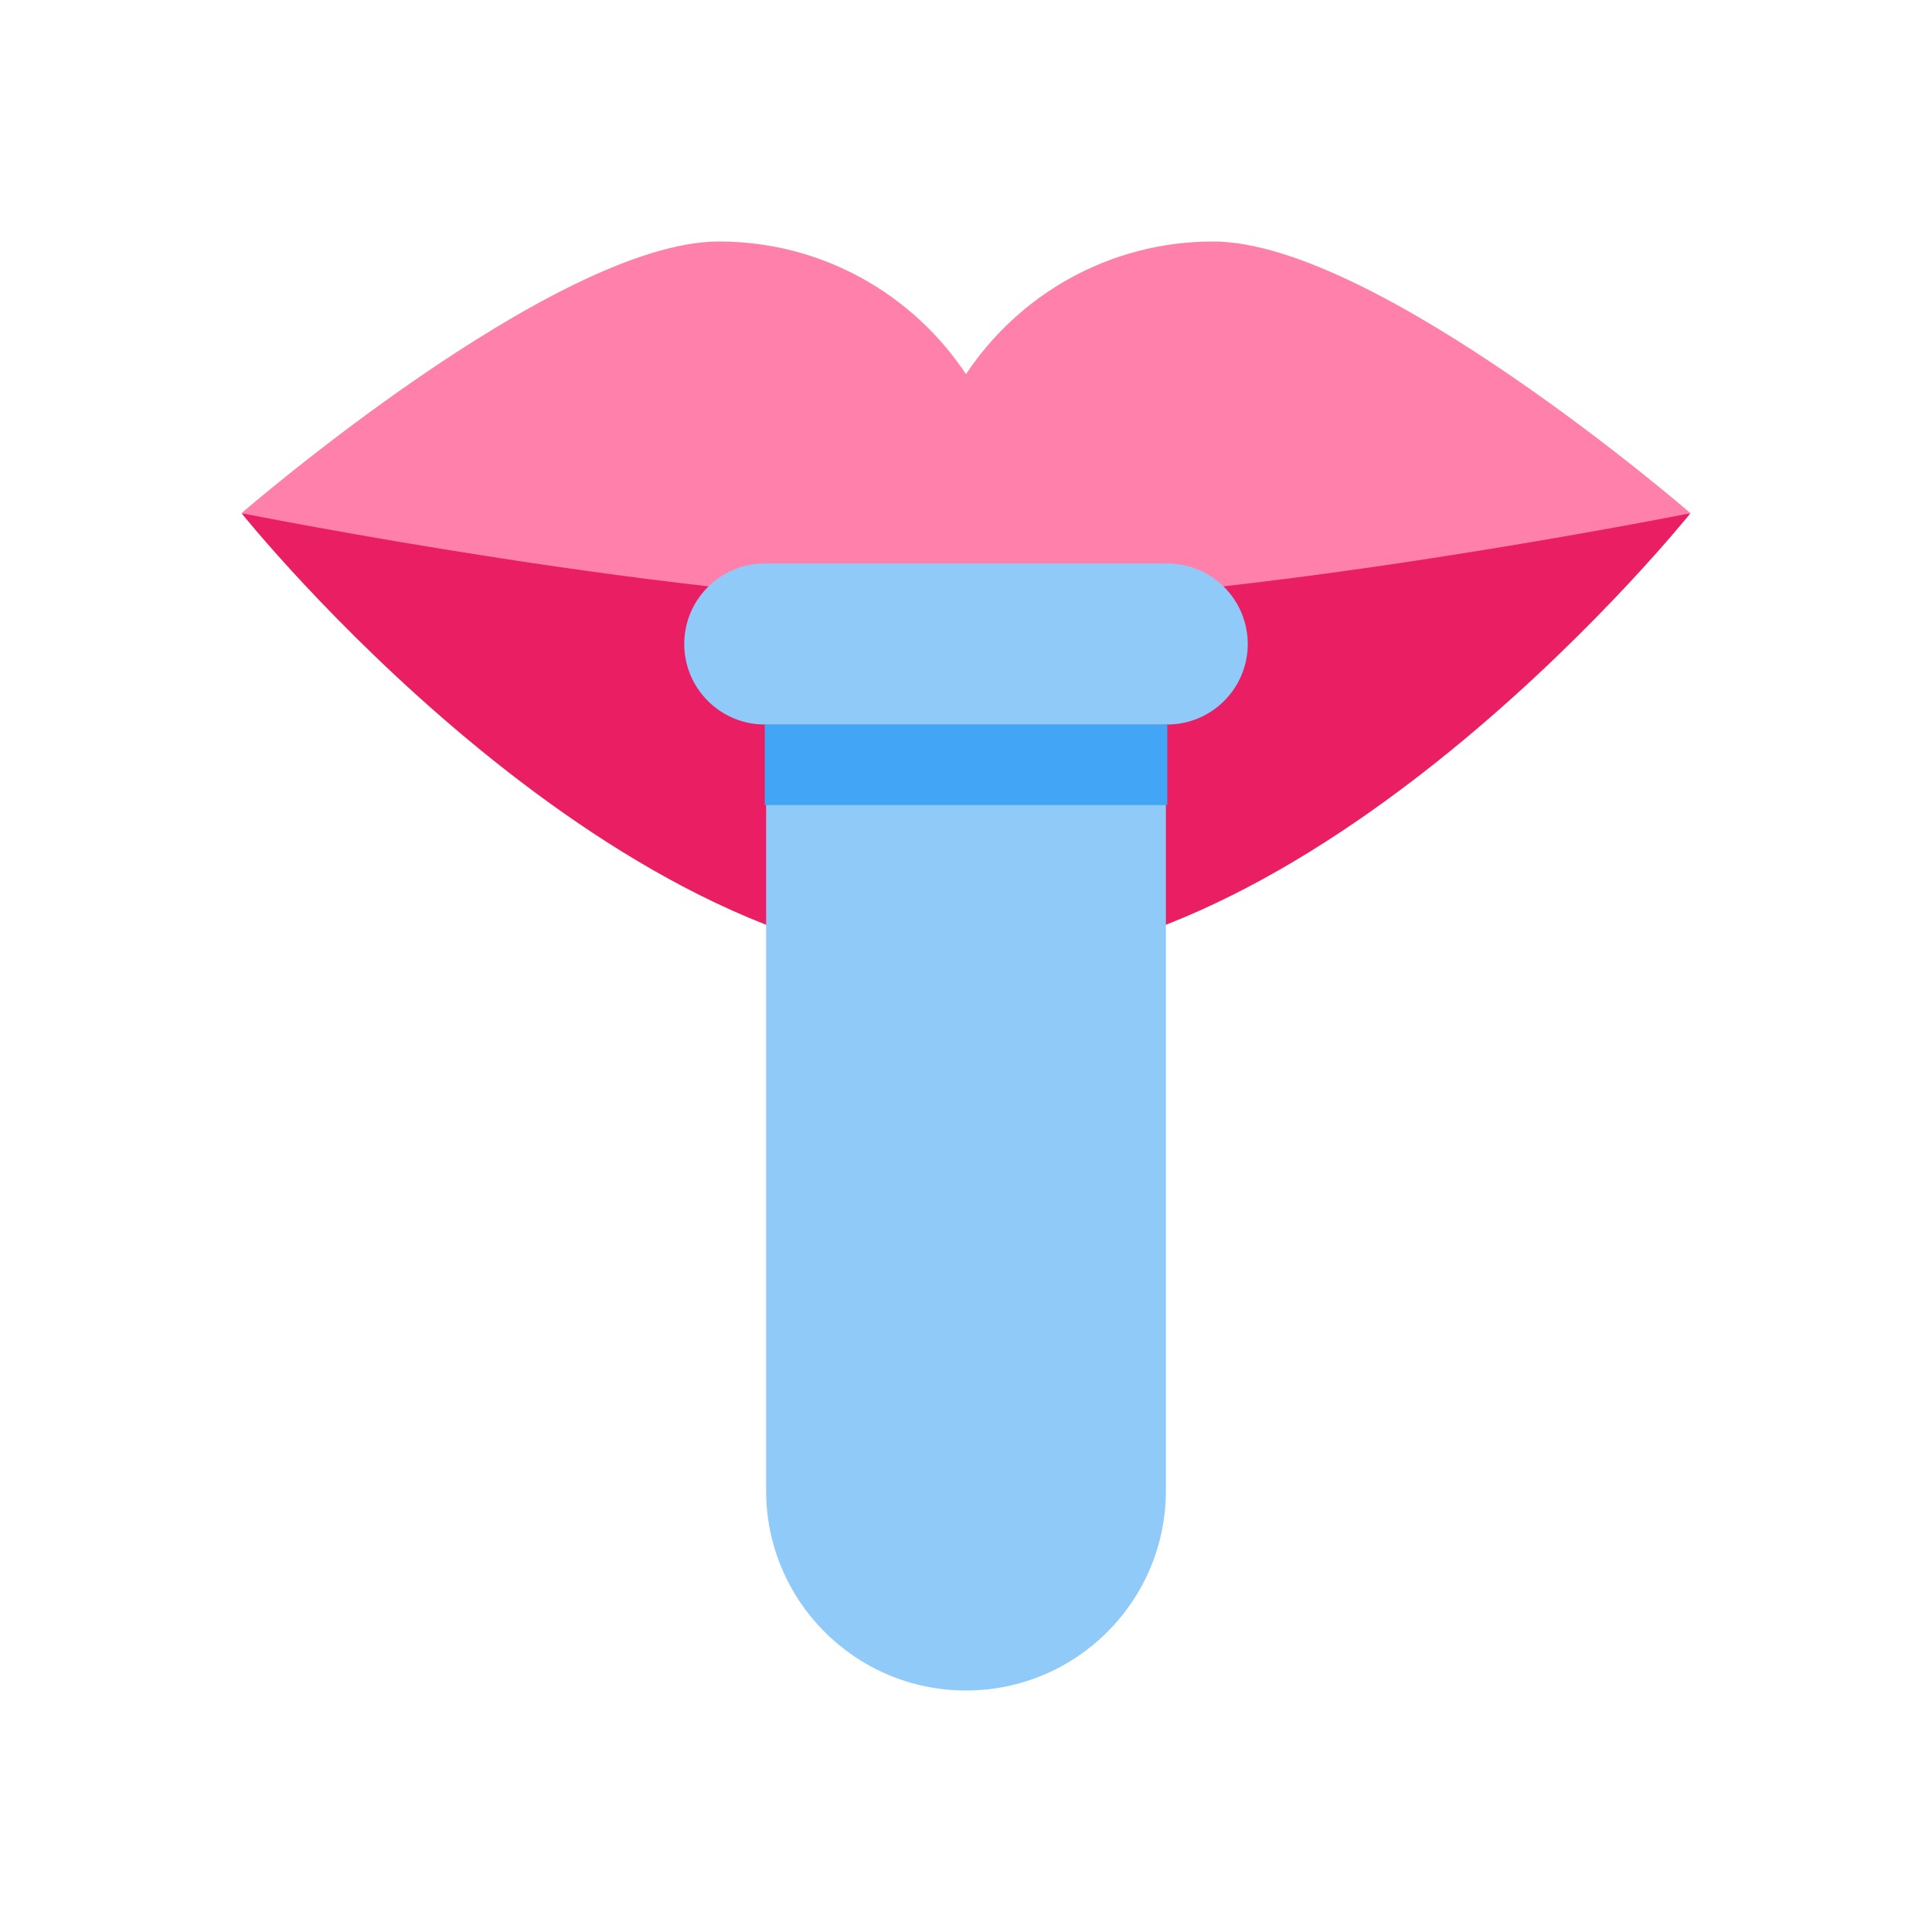 <?xml version="1.0" encoding="utf-8"?><!-- Generator: Adobe Illustrator 15.0.0, SVG Export Plug-In . SVG Version: 6.00 Build 0)  --><!DOCTYPE svg PUBLIC "-//W3C//DTD SVG 1.1//EN" "http://www.w3.org/Graphics/SVG/1.1/DTD/svg11.dtd"><svg xmlns="http://www.w3.org/2000/svg" xmlns:xlink="http://www.w3.org/1999/xlink" version="1.1" x="0px" y="0px" width="528" height="528" viewBox="0 0 48 48" enable-background="new 0 0 48 48" xml:space="preserve">
<path fill="#E91E63" d="M24,24c9,0,18-11.25,18-11.25L24,15L6,12.75C6,12.75,15,24,24,24z"/>
<path fill="#FF80AB" d="M30.137,6C27.572,6,25.318,7.312,24,9.296C22.682,7.312,20.428,6,17.863,6C13.796,6,6,12.75,6,12.75  S17.25,15,24,15s18-2.25,18-2.25S34.204,6,30.137,6z"/>
<g>
	<path fill="#90CAF9" d="M19.034,18v19.034C19.034,39.776,21.257,42,24,42s4.966-2.224,4.966-4.966V18H19.034z"/>
	<path fill="#90CAF9" d="M31,16c0,1.104-0.896,2-2,2H19c-1.104,0-2-0.896-2-2l0,0c0-1.104,0.896-2,2-2h10C30.104,14,31,14.896,31,16   L31,16z"/>
</g>
<rect x="19" y="18.001" fill="#42A5F5" width="10" height="2"/>
</svg>